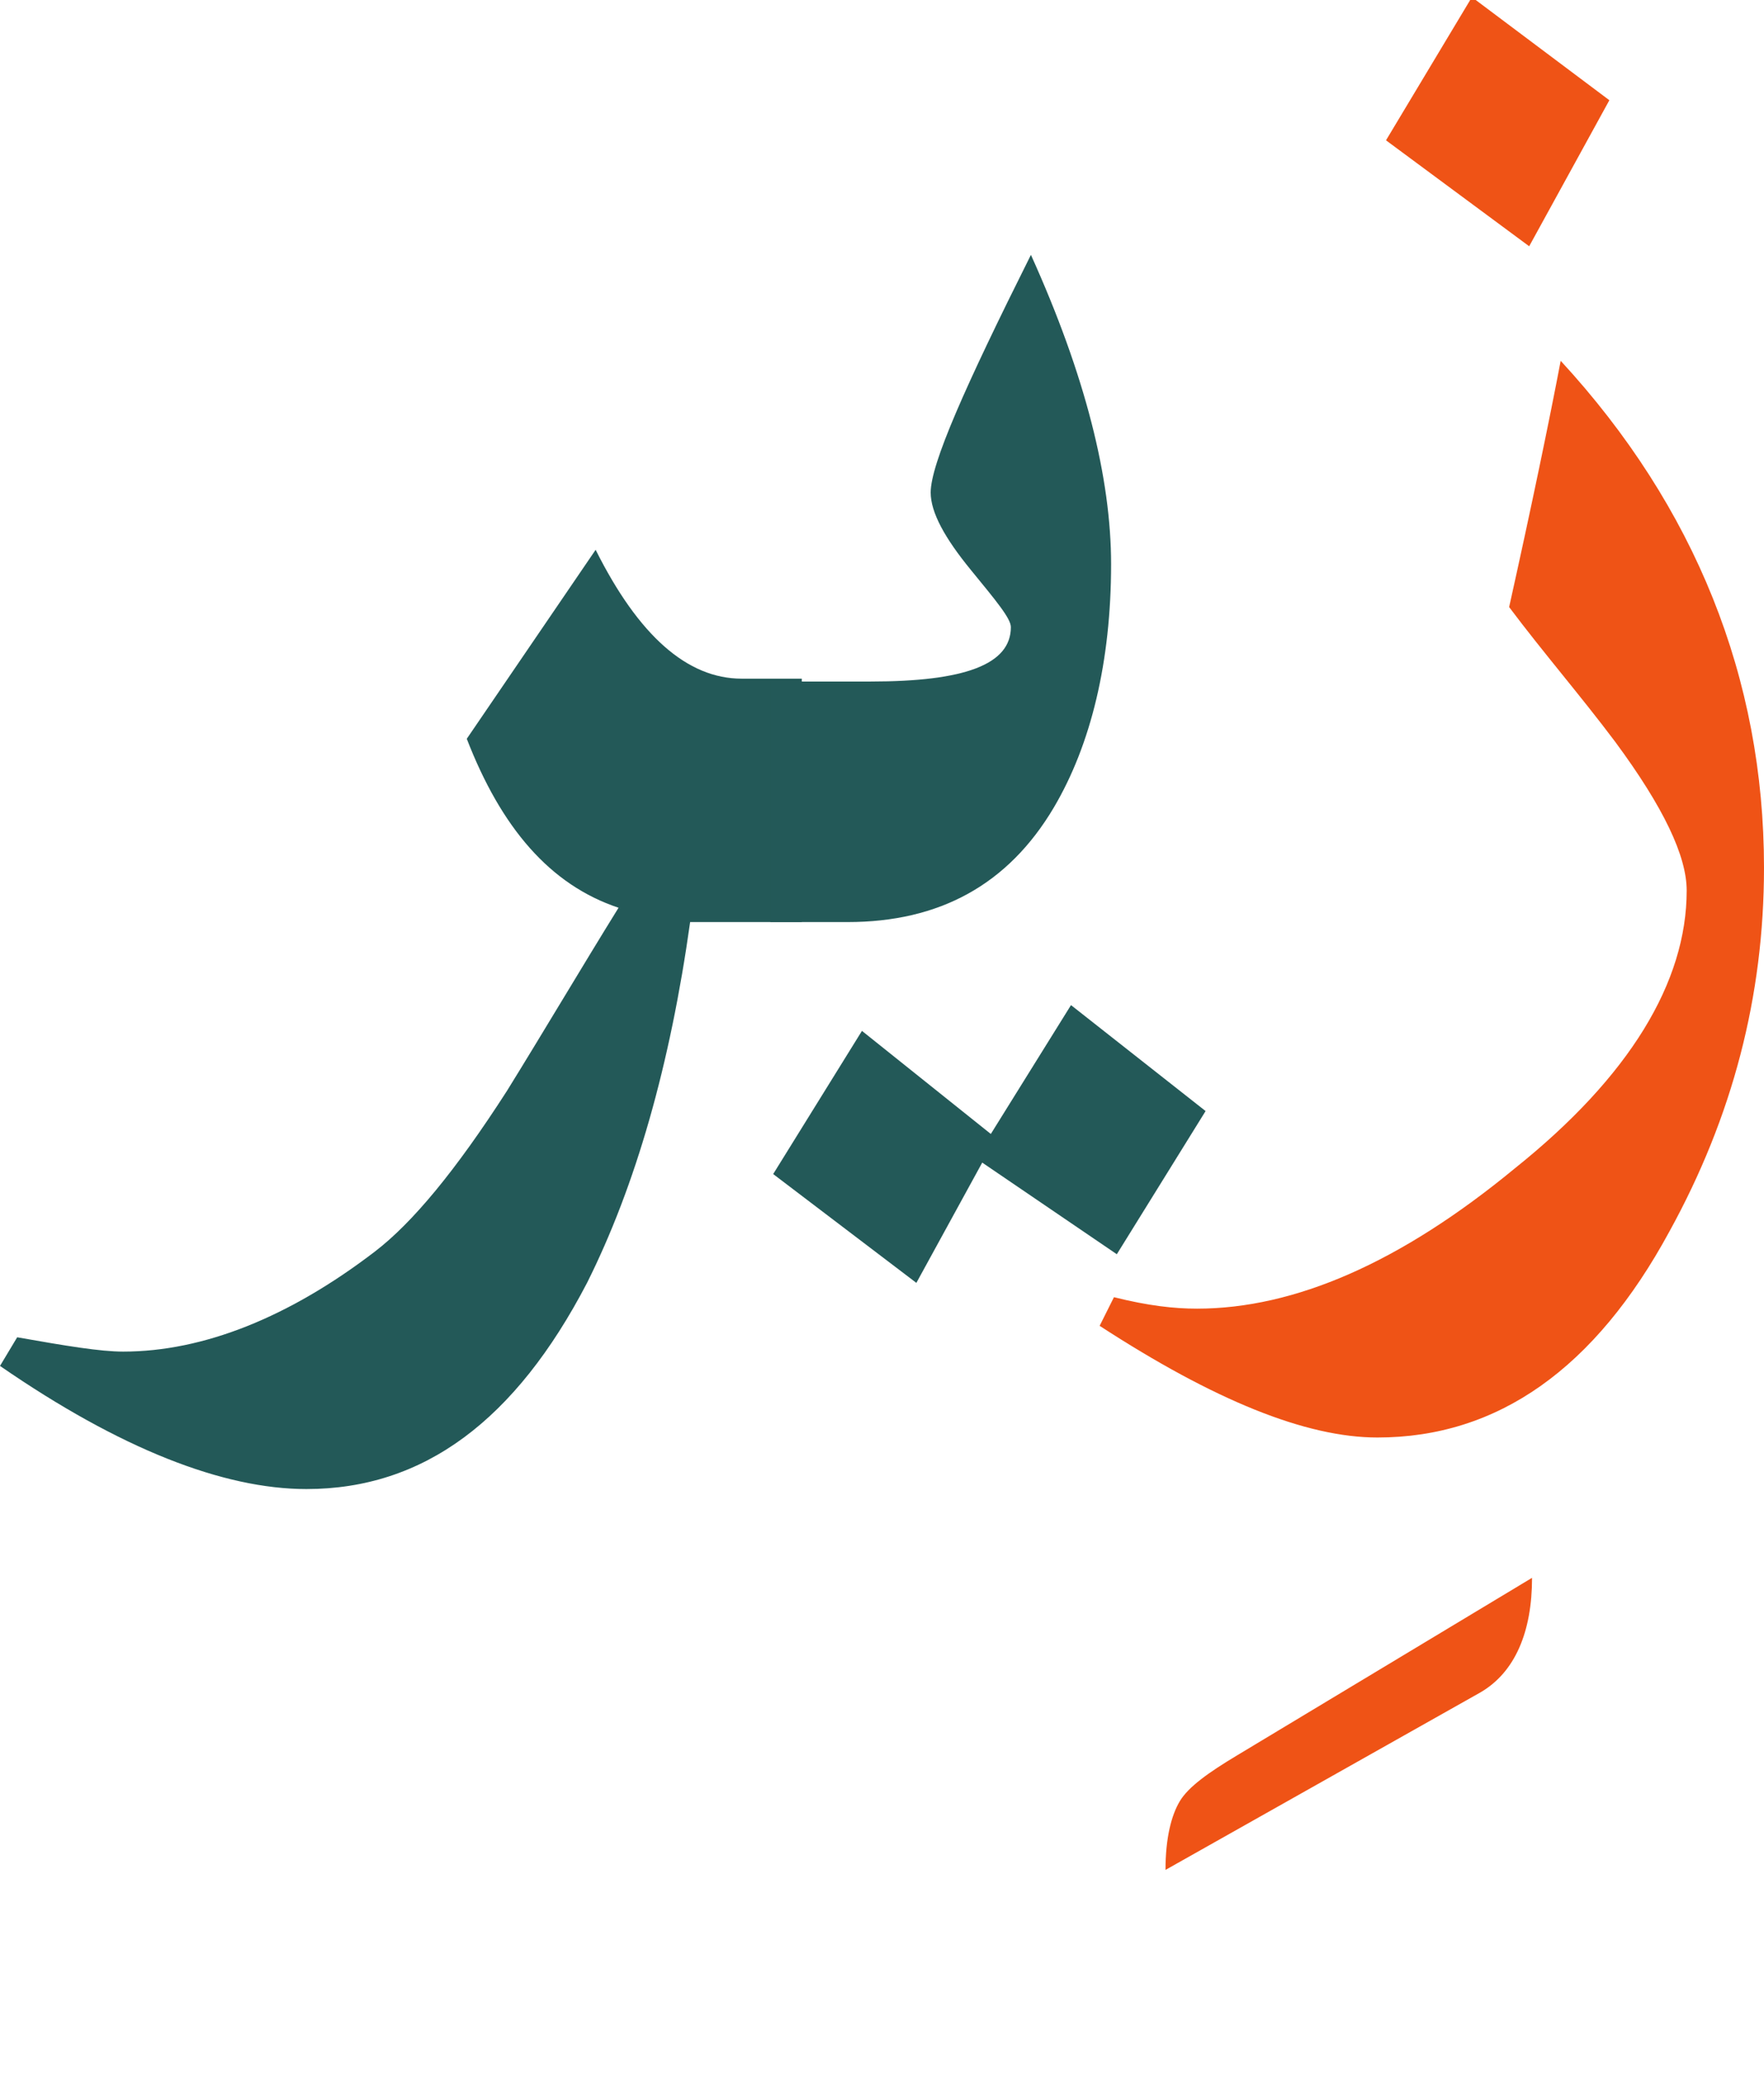 <?xml version="1.0" encoding="utf-8"?>
<!-- Generator: Adobe Illustrator 22.0.1, SVG Export Plug-In . SVG Version: 6.00 Build 0)  -->
<svg version="1.1" id="Layer_1" xmlns="http://www.w3.org/2000/svg" xmlns:xlink="http://www.w3.org/1999/xlink" x="0px" y="0px"
	 viewBox="0 0 61.6 72.4" style="enable-background:new 0 0 61.6 72.4;" xml:space="preserve">
<style type="text/css">
	.st0{fill:#235958;}
	.st1{fill:#EF5316;}
</style>
<g>
	<path class="st0" d="M28,32.2h-3.9c-0.7,5-1.9,9.2-3.6,12.6C18,49.6,14.8,52,10.7,52C7.8,52,4.2,50.6,0,47.7l0.6-1
		c1.7,0.3,2.9,0.5,3.7,0.5c2.8,0,5.8-1.2,8.8-3.5c1.3-1,2.8-2.8,4.6-5.6c1.3-2.1,2.6-4.3,3.9-6.4c-2.4-0.8-4.1-2.8-5.3-5.9l4.5-6.6
		c1.5,3,3.2,4.5,5.1,4.5H28V32.2z"/>
	<path class="st0" d="M38.8,19.7c0,3.4-0.7,6.3-2,8.5c-1.6,2.7-4,4-7.2,4h-2.7v-8.4h3.5c3.3,0,4.9-0.6,4.9-1.9c0-0.3-0.5-0.9-1.4-2
		s-1.4-2-1.4-2.7c0-1,1.2-3.7,3.5-8.3C37.9,13.1,38.8,16.7,38.8,19.7z M42.1,38.8l-3.1,5l-4.7-3.2L32,44.8L27,41l3.1-5l4.5,3.6
		l2.8-4.5L42.1,38.8z"/>
	<path class="st1" d="M61.6,30.3c0,4.5-1.1,8.7-3.3,12.7c-2.6,4.8-6,7.2-10.2,7.2c-2.5,0-5.7-1.3-9.7-3.9l0.5-1
		c1.2,0.3,2.1,0.4,2.9,0.4c3.4,0,7.1-1.6,11.1-4.9c4-3.2,6-6.5,6-9.7c0-1.2-0.8-2.9-2.5-5.2c-1.2-1.6-2.5-3.1-3.7-4.7
		c0.8-3.6,1.4-6.5,1.8-8.6C59.2,17.7,61.6,23.7,61.6,30.3z M56.2,3.5l-2.8,5.1l-5-3.7l3-5L56.2,3.5z"/>
</g>
<g>
	<path class="st1" d="M53.5,55.1c0,1.9-0.6,3.3-1.8,4l-11,6.2c0-1.1,0.2-1.9,0.5-2.4s1-1,2-1.6L53.5,55.1z"/>
</g>
</svg>
